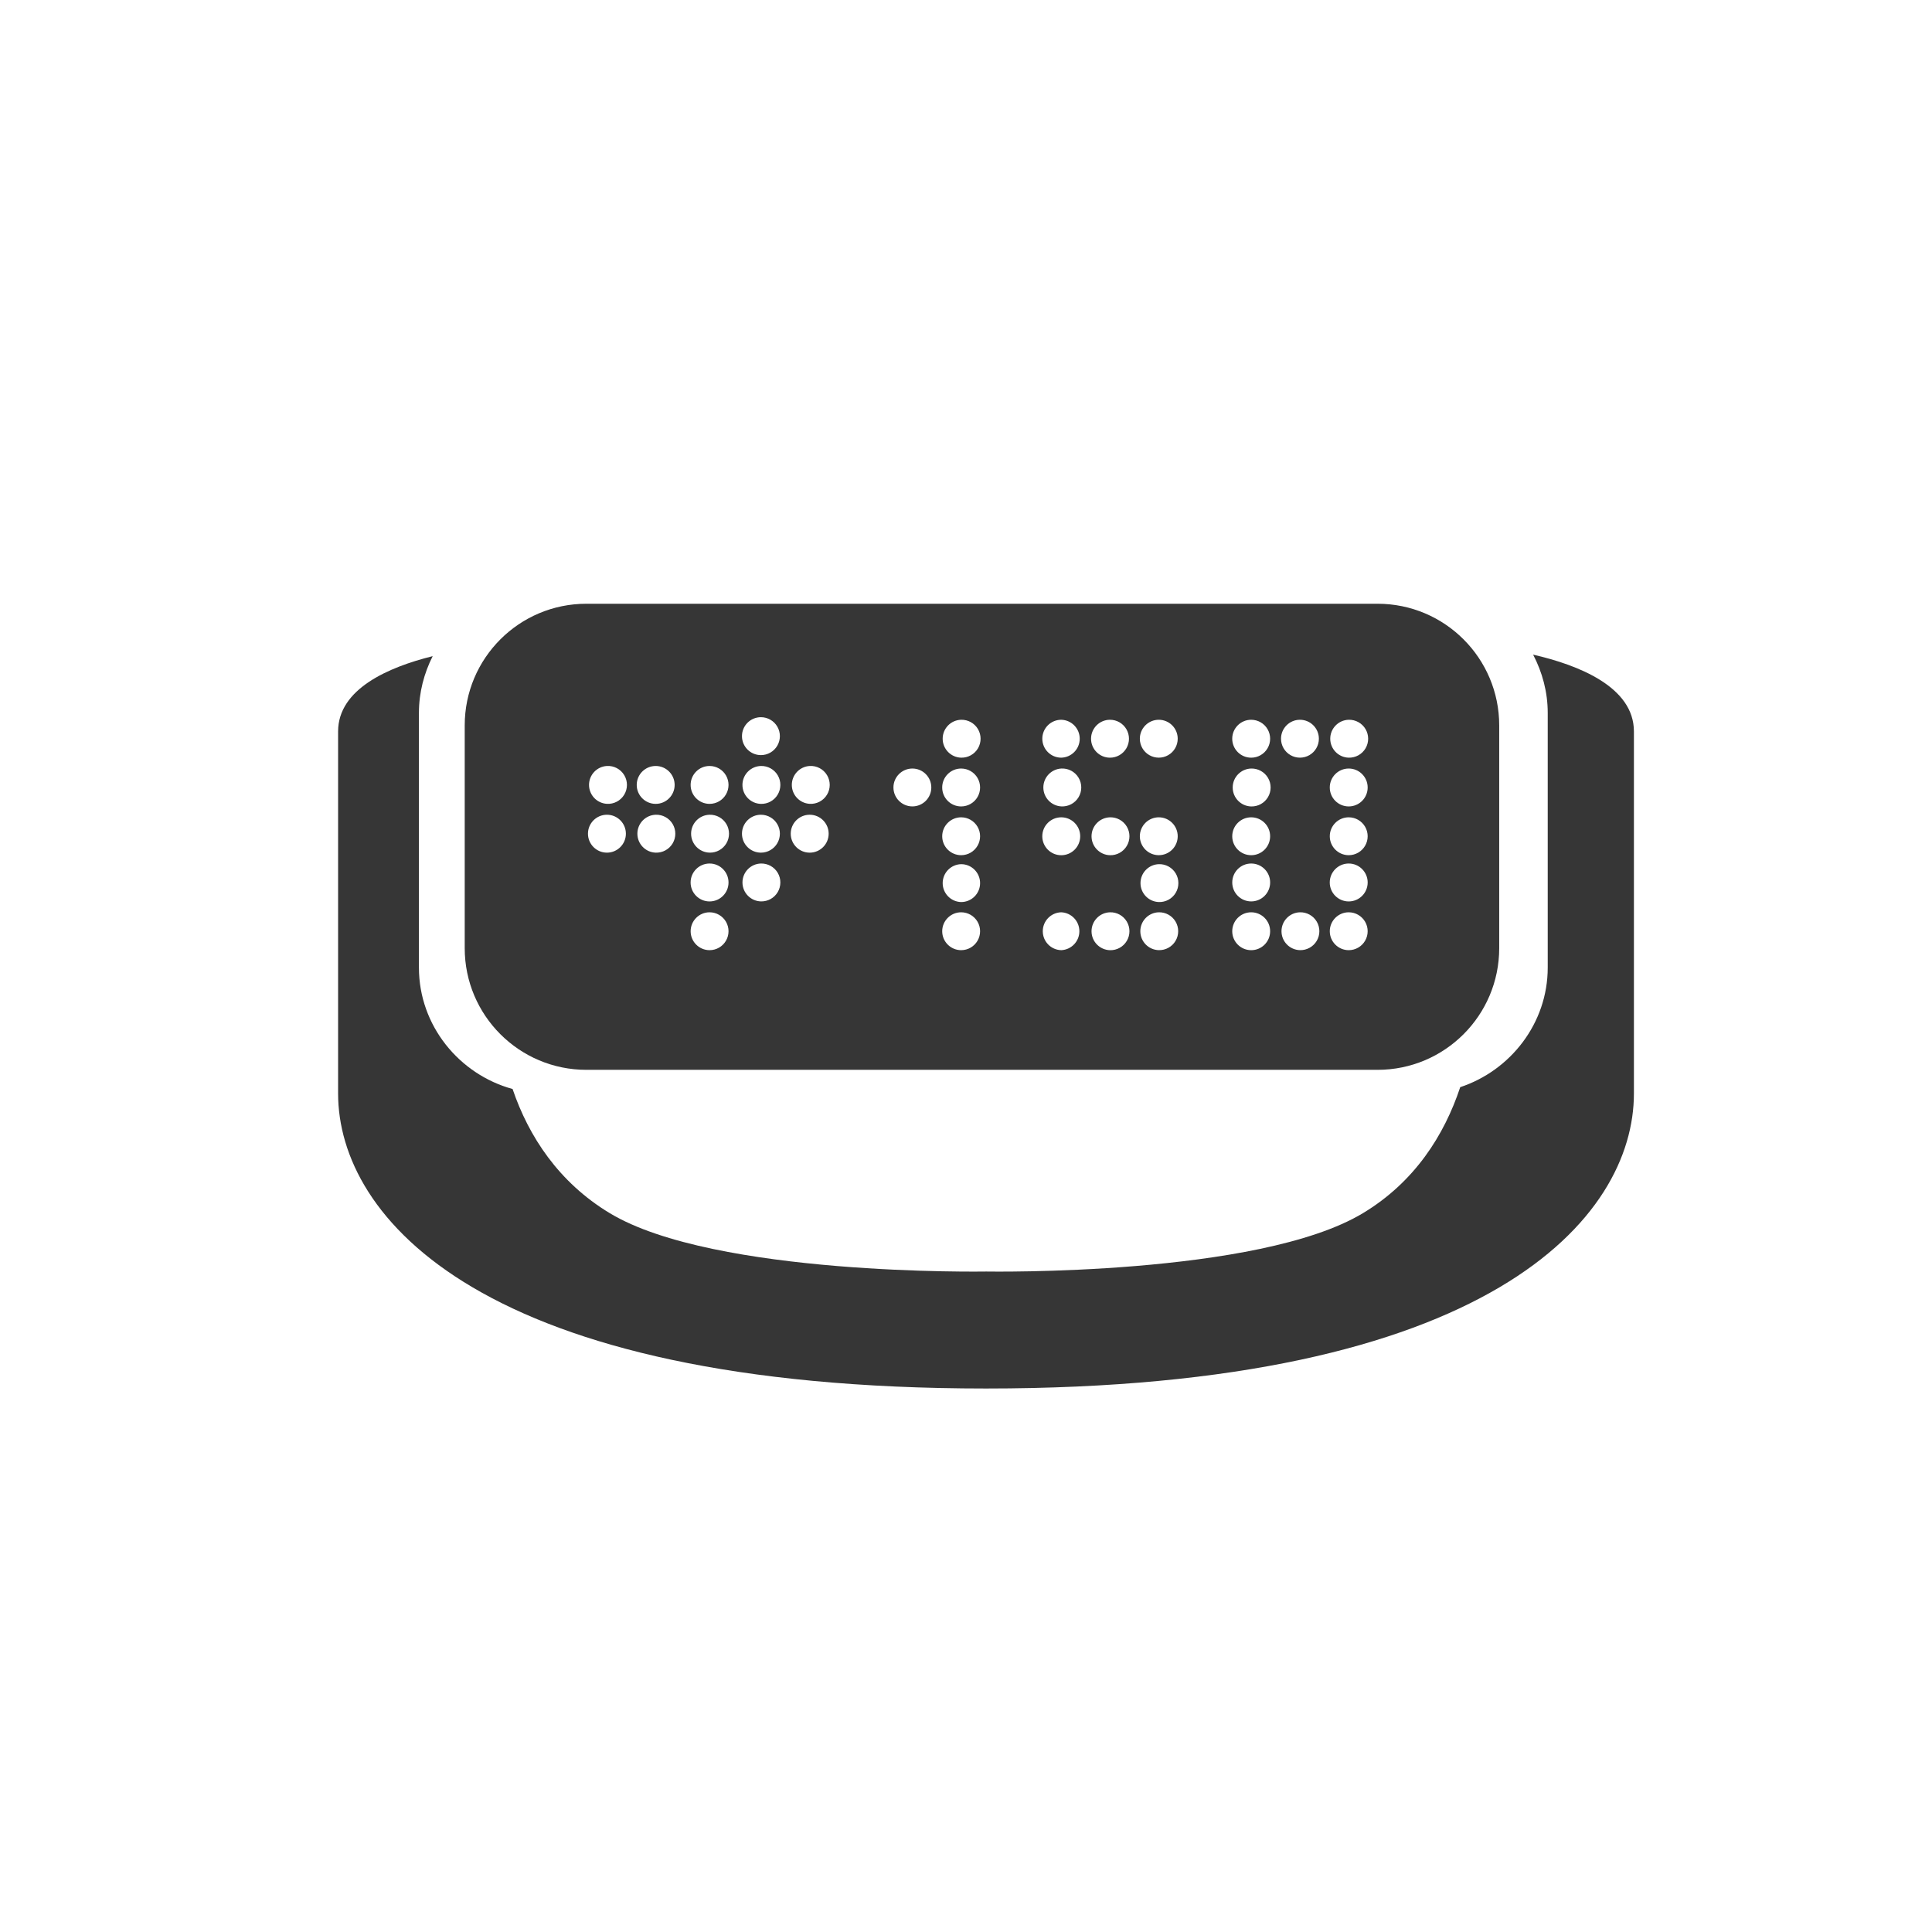 <?xml version="1.0" standalone="no"?><!-- Generator: Gravit.io --><svg xmlns="http://www.w3.org/2000/svg" xmlns:xlink="http://www.w3.org/1999/xlink" style="isolation:isolate" viewBox="0 0 160 160" width="160" height="160"><g><path d=" M 126.967 54.214 C 127.719 55.655 128.176 57.294 128.176 59.032 L 128.176 80.134 C 128.176 84.75 125.084 88.661 120.93 90.034 C 119.605 94.021 117.152 97.888 112.879 100.466 C 104.203 105.697 81.755 105.303 81.681 105.303 C 81.603 105.303 59.168 105.698 50.492 100.466 C 46.276 97.921 43.784 94.119 42.45 90.187 C 38.032 88.978 34.694 84.936 34.694 80.134 L 34.694 59.033 C 34.694 57.345 35.121 55.751 35.833 54.34 C 32.17 55.249 28 57.058 28 60.574 L 28 90.557 C 28 100.808 39.839 114.99 81.657 114.99 C 123.477 114.99 135.314 100.808 135.314 90.557 L 135.314 60.574 C 135.313 56.89 130.738 55.08 126.967 54.214 Z " fill="rgb(54,54,54)"/><path d=" M 48.561 88.599 L 114.084 88.599 C 119.648 88.599 124.158 84.086 124.158 78.522 L 124.158 60.075 C 124.158 54.512 119.648 50 114.084 50 L 48.561 50 C 42.997 50 38.486 54.511 38.486 60.075 L 38.486 78.522 C 38.486 84.086 42.997 88.599 48.561 88.599 Z  M 111.695 59.608 C 112.265 59.594 112.798 59.89 113.088 60.381 C 113.377 60.873 113.377 61.482 113.088 61.974 C 112.798 62.465 112.265 62.761 111.695 62.747 C 110.844 62.726 110.165 62.029 110.165 61.177 C 110.165 60.326 110.844 59.629 111.695 59.608 L 111.695 59.608 Z  M 111.695 63.647 C 112.562 63.647 113.264 64.349 113.264 65.216 C 113.264 66.083 112.562 66.785 111.695 66.785 C 110.828 66.785 110.126 66.083 110.126 65.216 C 110.126 64.349 110.828 63.647 111.695 63.647 Z  M 111.695 67.686 C 112.255 67.686 112.773 67.985 113.054 68.47 C 113.334 68.955 113.334 69.553 113.054 70.038 C 112.774 70.524 112.256 70.823 111.696 70.823 C 110.83 70.823 110.127 70.121 110.127 69.255 C 110.127 68.389 110.829 67.686 111.695 67.686 L 111.695 67.686 Z  M 111.695 71.513 C 112.562 71.513 113.265 72.216 113.265 73.084 C 113.264 73.951 112.561 74.653 111.694 74.653 C 110.827 74.653 110.124 73.95 110.124 73.083 C 110.125 72.215 110.828 71.513 111.695 71.513 Z  M 111.695 75.552 C 112.255 75.552 112.773 75.851 113.054 76.336 C 113.334 76.821 113.334 77.419 113.054 77.904 C 112.774 78.39 112.256 78.689 111.696 78.689 C 110.83 78.689 110.127 77.987 110.127 77.121 C 110.127 76.255 110.829 75.552 111.695 75.552 L 111.695 75.552 Z  M 107.656 59.608 C 108.523 59.608 109.224 60.311 109.224 61.178 C 109.224 61.738 108.925 62.256 108.44 62.536 C 107.955 62.816 107.357 62.816 106.872 62.536 C 106.387 62.256 106.088 61.738 106.088 61.178 C 106.088 60.31 106.791 59.608 107.656 59.608 Z  M 107.656 75.552 C 108.225 75.538 108.758 75.833 109.047 76.324 C 109.336 76.815 109.336 77.424 109.047 77.915 C 108.758 78.406 108.225 78.701 107.656 78.687 C 106.806 78.666 106.128 77.97 106.128 77.12 C 106.128 76.269 106.806 75.573 107.656 75.552 Z  M 103.619 59.608 C 104.18 59.609 104.698 59.908 104.978 60.394 C 105.258 60.88 105.257 61.479 104.976 61.964 C 104.695 62.45 104.177 62.749 103.616 62.748 C 102.749 62.747 102.047 62.044 102.048 61.176 C 102.048 60.309 102.752 59.607 103.619 59.608 L 103.619 59.608 Z  M 103.619 63.647 C 104.189 63.633 104.722 63.93 105.011 64.421 C 105.3 64.913 105.299 65.523 105.009 66.014 C 104.72 66.505 104.186 66.801 103.616 66.786 C 102.765 66.764 102.086 66.067 102.087 65.215 C 102.088 64.363 102.768 63.668 103.619 63.647 L 103.619 63.647 Z  M 103.619 67.686 C 104.486 67.687 105.188 68.389 105.187 69.256 C 105.186 70.123 104.484 70.825 103.617 70.824 C 102.75 70.823 102.048 70.121 102.049 69.254 C 102.05 68.387 102.752 67.685 103.619 67.686 Z  M 103.619 71.513 C 104.486 71.513 105.188 72.215 105.188 73.082 C 105.188 73.949 104.486 74.651 103.619 74.651 C 102.752 74.651 102.05 73.949 102.05 73.082 C 102.05 72.215 102.752 71.513 103.619 71.513 Z  M 103.619 75.552 C 104.486 75.553 105.188 76.255 105.187 77.122 C 105.186 77.989 104.484 78.691 103.617 78.69 C 102.75 78.689 102.048 77.987 102.049 77.12 C 102.05 76.253 102.752 75.551 103.619 75.552 Z  M 95.965 59.608 C 96.832 59.608 97.533 60.311 97.533 61.178 C 97.533 61.738 97.234 62.256 96.749 62.536 C 96.264 62.816 95.666 62.816 95.181 62.536 C 94.696 62.256 94.397 61.738 94.397 61.178 C 94.396 60.762 94.561 60.362 94.856 60.068 C 95.15 59.773 95.549 59.608 95.965 59.608 L 95.965 59.608 Z  M 95.965 67.686 C 96.831 67.686 97.533 68.388 97.533 69.254 C 97.533 70.12 96.832 70.822 95.966 70.822 C 95.1 70.822 94.398 70.121 94.397 69.255 C 94.397 68.839 94.562 68.44 94.856 68.146 C 95.15 67.851 95.549 67.686 95.965 67.686 L 95.965 67.686 Z  M 95.965 71.567 C 96.539 71.547 97.077 71.842 97.37 72.335 C 97.662 72.829 97.662 73.443 97.369 73.937 C 97.076 74.43 96.537 74.724 95.963 74.703 C 95.119 74.672 94.45 73.979 94.451 73.134 C 94.452 72.289 95.121 71.597 95.965 71.567 Z  M 95.965 75.552 C 96.534 75.538 97.067 75.833 97.356 76.324 C 97.645 76.815 97.645 77.424 97.356 77.915 C 97.067 78.406 96.534 78.701 95.965 78.687 C 95.115 78.666 94.437 77.97 94.437 77.12 C 94.437 76.269 95.115 75.573 95.965 75.552 Z  M 91.926 59.608 C 92.487 59.608 93.005 59.907 93.286 60.393 C 93.566 60.879 93.566 61.477 93.286 61.963 C 93.005 62.449 92.487 62.748 91.926 62.748 C 91.059 62.748 90.356 62.045 90.356 61.178 C 90.356 60.311 91.059 59.608 91.926 59.608 L 91.926 59.608 Z  M 91.926 67.686 C 92.496 67.671 93.029 67.967 93.319 68.459 C 93.608 68.95 93.609 69.56 93.319 70.051 C 93.03 70.543 92.497 70.839 91.927 70.825 C 91.076 70.804 90.396 70.108 90.396 69.256 C 90.396 68.404 91.075 67.708 91.926 67.686 Z  M 91.926 75.552 C 92.496 75.537 93.029 75.833 93.319 76.325 C 93.608 76.816 93.609 77.426 93.319 77.917 C 93.03 78.409 92.497 78.705 91.927 78.691 C 91.076 78.67 90.396 77.974 90.396 77.122 C 90.396 76.27 91.075 75.574 91.926 75.552 Z  M 87.888 59.608 C 88.739 59.629 89.418 60.326 89.418 61.178 C 89.418 62.029 88.739 62.726 87.888 62.747 C 87.472 62.747 87.073 62.582 86.779 62.287 C 86.485 61.993 86.32 61.594 86.32 61.178 C 86.319 60.762 86.484 60.362 86.778 60.068 C 87.072 59.773 87.472 59.608 87.888 59.608 L 87.888 59.608 Z  M 87.888 63.647 C 88.469 63.614 89.021 63.906 89.321 64.405 C 89.621 64.903 89.621 65.527 89.32 66.025 C 89.02 66.524 88.468 66.815 87.887 66.782 C 87.056 66.735 86.406 66.047 86.406 65.214 C 86.406 64.381 87.057 63.694 87.888 63.647 Z  M 87.888 67.686 C 88.755 67.686 89.458 68.389 89.458 69.257 C 89.457 70.124 88.754 70.826 87.887 70.826 C 87.02 70.826 86.317 70.123 86.318 69.256 C 86.318 68.388 87.021 67.686 87.888 67.686 Z  M 87.888 75.552 C 88.728 75.589 89.389 76.28 89.389 77.121 C 89.389 77.961 88.728 78.652 87.888 78.689 C 87.037 78.668 86.359 77.972 86.359 77.121 C 86.359 76.269 87.037 75.573 87.888 75.552 Z  M 79.598 59.608 C 80.168 59.594 80.701 59.89 80.991 60.381 C 81.28 60.873 81.28 61.482 80.991 61.974 C 80.701 62.465 80.168 62.761 79.598 62.747 C 78.747 62.726 78.068 62.029 78.068 61.177 C 78.068 60.326 78.747 59.629 79.598 59.608 Z  M 79.598 63.647 C 80.159 63.647 80.677 63.946 80.957 64.431 C 81.237 64.917 81.237 65.515 80.957 66.001 C 80.677 66.486 80.159 66.785 79.598 66.785 C 78.731 66.785 78.029 66.083 78.029 65.216 C 78.029 64.349 78.731 63.647 79.598 63.647 Z  M 79.598 67.686 C 80.158 67.686 80.676 67.985 80.957 68.47 C 81.237 68.955 81.237 69.553 80.957 70.038 C 80.677 70.524 80.159 70.823 79.599 70.823 C 78.733 70.823 78.03 70.121 78.03 69.255 C 78.03 68.389 78.732 67.686 79.598 67.686 L 79.598 67.686 Z  M 79.598 71.567 C 80.464 71.567 81.167 72.269 81.167 73.136 C 81.167 74.002 80.464 74.704 79.598 74.704 C 78.747 74.683 78.069 73.987 78.069 73.136 C 78.069 72.284 78.747 71.588 79.598 71.567 Z  M 79.598 75.552 C 80.158 75.552 80.676 75.851 80.957 76.336 C 81.237 76.821 81.237 77.419 80.957 77.904 C 80.677 78.39 80.159 78.689 79.599 78.689 C 78.733 78.689 78.03 77.987 78.03 77.121 C 78.03 76.255 78.732 75.552 79.598 75.552 L 79.598 75.552 Z  M 75.559 63.647 C 76.425 63.647 77.127 64.349 77.127 65.215 C 77.127 66.081 76.425 66.783 75.559 66.783 C 74.693 66.783 73.991 66.081 73.991 65.215 C 73.991 64.349 74.693 63.647 75.559 63.647 L 75.559 63.647 Z  M 67.057 63.435 C 67.638 63.402 68.19 63.694 68.49 64.193 C 68.79 64.691 68.79 65.315 68.489 65.813 C 68.189 66.312 67.637 66.603 67.056 66.57 C 66.225 66.523 65.575 65.835 65.575 65.002 C 65.575 64.169 66.226 63.482 67.057 63.435 Z  M 67.057 67.473 C 67.924 67.474 68.627 68.178 68.626 69.045 C 68.625 69.912 67.921 70.615 67.054 70.614 C 66.187 70.613 65.484 69.909 65.485 69.042 C 65.486 68.175 66.19 67.472 67.057 67.473 Z  M 63.018 59.395 C 63.579 59.396 64.097 59.695 64.377 60.181 C 64.657 60.667 64.656 61.266 64.375 61.751 C 64.094 62.237 63.576 62.536 63.015 62.535 C 62.148 62.534 61.446 61.831 61.447 60.963 C 61.447 60.096 62.151 59.394 63.018 59.395 L 63.018 59.395 Z  M 63.018 63.435 C 63.588 63.421 64.121 63.718 64.41 64.209 C 64.699 64.701 64.698 65.311 64.408 65.802 C 64.119 66.293 63.585 66.589 63.015 66.574 C 62.164 66.552 61.485 65.855 61.486 65.003 C 61.487 64.151 62.167 63.456 63.018 63.435 Z  M 63.018 67.473 C 63.579 67.474 64.097 67.773 64.377 68.259 C 64.657 68.745 64.656 69.344 64.375 69.829 C 64.094 70.315 63.576 70.614 63.015 70.613 C 62.148 70.612 61.446 69.909 61.447 69.041 C 61.447 68.174 62.151 67.472 63.018 67.473 L 63.018 67.473 Z  M 63.018 71.513 C 63.588 71.499 64.121 71.795 64.41 72.286 C 64.698 72.777 64.698 73.387 64.409 73.878 C 64.12 74.369 63.587 74.665 63.017 74.65 C 62.166 74.628 61.488 73.932 61.488 73.081 C 61.488 72.23 62.167 71.534 63.018 71.513 Z  M 58.764 63.435 C 59.325 63.435 59.843 63.734 60.123 64.219 C 60.403 64.705 60.403 65.303 60.123 65.788 C 59.843 66.274 59.325 66.573 58.764 66.573 C 57.897 66.573 57.195 65.871 57.195 65.004 C 57.195 64.137 57.897 63.435 58.764 63.435 Z  M 58.764 67.473 C 59.334 67.459 59.867 67.755 60.157 68.246 C 60.446 68.738 60.446 69.347 60.157 69.839 C 59.867 70.33 59.334 70.626 58.764 70.612 C 57.913 70.591 57.234 69.894 57.234 69.042 C 57.234 68.191 57.913 67.494 58.764 67.473 Z  M 58.764 71.513 C 59.631 71.513 60.334 72.216 60.333 73.084 C 60.333 73.951 59.63 74.653 58.763 74.653 C 57.896 74.653 57.193 73.95 57.193 73.083 C 57.194 72.215 57.897 71.513 58.764 71.513 Z  M 58.764 75.552 C 59.324 75.552 59.842 75.851 60.123 76.336 C 60.403 76.821 60.403 77.419 60.123 77.904 C 59.843 78.39 59.325 78.689 58.765 78.689 C 57.899 78.689 57.196 77.987 57.196 77.121 C 57.196 76.255 57.898 75.552 58.764 75.552 L 58.764 75.552 Z  M 54.3 63.435 C 55.167 63.434 55.87 64.136 55.871 65.003 C 55.871 65.87 55.168 66.573 54.301 66.573 C 53.434 66.573 52.731 65.87 52.731 65.003 C 52.732 64.137 53.434 63.436 54.3 63.435 L 54.3 63.435 Z  M 54.3 67.473 C 54.874 67.453 55.414 67.747 55.707 68.241 C 56 68.736 56 69.35 55.707 69.845 C 55.414 70.339 54.874 70.633 54.3 70.613 C 53.455 70.583 52.785 69.889 52.785 69.043 C 52.785 68.197 53.455 67.503 54.3 67.473 Z  M 50.263 63.435 C 50.844 63.402 51.396 63.694 51.696 64.193 C 51.996 64.691 51.996 65.315 51.695 65.813 C 51.395 66.312 50.843 66.603 50.262 66.57 C 49.431 66.523 48.781 65.835 48.781 65.002 C 48.781 64.169 49.432 63.482 50.263 63.435 Z  M 50.263 67.473 C 51.13 67.473 51.833 68.176 51.833 69.043 C 51.833 69.91 51.13 70.613 50.263 70.613 C 49.396 70.613 48.693 69.91 48.693 69.043 C 48.693 68.176 49.396 67.473 50.263 67.473 L 50.263 67.473 Z " fill="rgb(54,54,54)"/></g></svg>